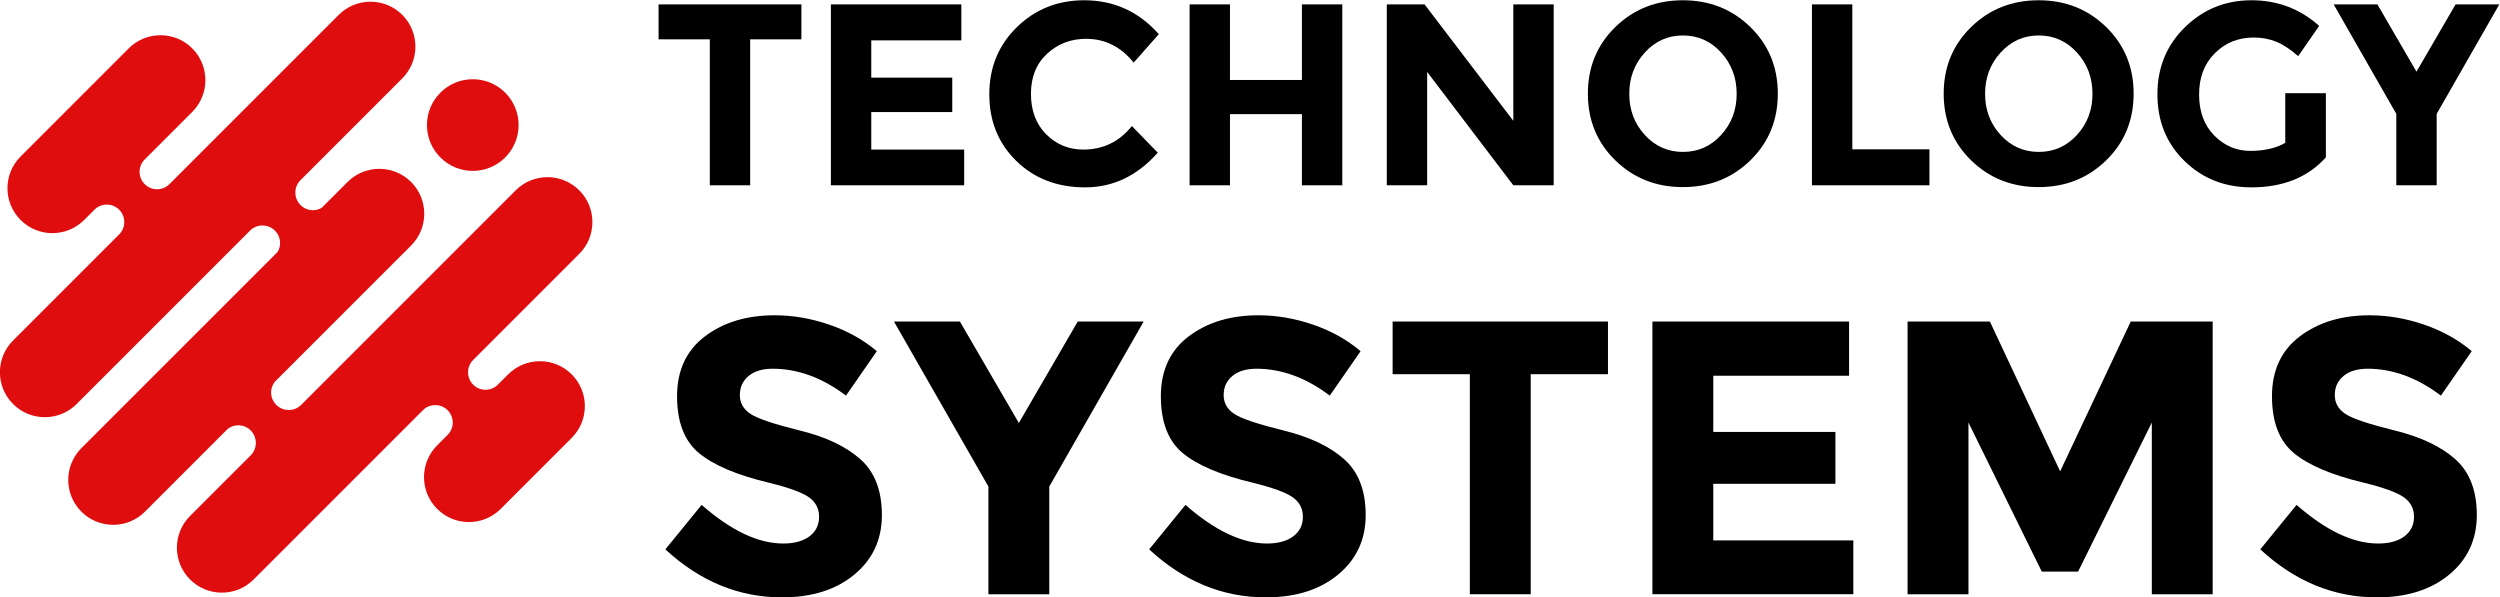 <?xml version="1.0" encoding="UTF-8" standalone="no"?>
<svg
   xmlns:dc="http://purl.org/dc/elements/1.1/"
   xmlns:cc="http://creativecommons.org/ns#"
   xmlns:rdf="http://www.w3.org/1999/02/22-rdf-syntax-ns#"
   xmlns:svg="http://www.w3.org/2000/svg"
   xmlns="http://www.w3.org/2000/svg"
   xmlns:sodipodi="http://sodipodi.sourceforge.net/DTD/sodipodi-0.dtd"
   xmlns:inkscape="http://www.inkscape.org/namespaces/inkscape"
   inkscape:version="1.0 (4035a4fb49, 2020-05-01)"
   sodipodi:docname="logo-10.svg"
   viewBox="0 0 324.516 77.526"
   height="77.526"
   width="324.516"
   xml:space="preserve"
   id="svg2"
   version="1.1"><defs
     id="defs6"><clipPath
       id="clipPath22"
       clipPathUnits="userSpaceOnUse"><path
         id="path20"
         d="m 745.805,896.172 c 17.086,-17.086 44.793,-17.086 61.875,0 17.086,17.086 17.086,44.789 0,61.875 -17.082,17.086 -44.789,17.086 -61.875,0 -17.082,-17.086 -17.082,-44.789 0,-61.875 z" /></clipPath><linearGradient
       id="linearGradient28"
       spreadMethod="pad"
       gradientTransform="matrix(-443.333,-660,-660,443.333,866.94,1061.39)"
       gradientUnits="userSpaceOnUse"
       y2="0"
       x2="1"
       y1="0"
       x1="0"><stop
         id="stop24"
         offset="0"
         style="stop-opacity:1;stop-color:#ff177c" /><stop
         id="stop26"
         offset="1"
         style="stop-opacity:1;stop-color:#ff0000" /></linearGradient><clipPath
       id="clipPath38"
       clipPathUnits="userSpaceOnUse"><path
         id="path36"
         d="M 582.777,795.02 391.621,603.855 c -17.086,-17.078 -17.086,-44.785 0,-61.875 17.086,-17.078 44.789,-17.078 61.875,0 l 80.781,80.793 c 6.664,4.942 16.082,4.454 22.129,-1.582 6.641,-6.652 6.821,-17.597 0.176,-24.238 l -59.141,-59.14 c -17.086,-17.09 -17.086,-44.793 0,-61.872 17.086,-17.089 44.789,-17.089 61.875,0 l 164.856,164.848 c 6.644,6.641 17.422,6.641 24.058,0 6.649,-6.648 6.649,-17.422 0,-24.062 l -10.171,-10.176 c -17.086,-17.09 -17.086,-44.793 0,-61.875 17.082,-17.09 44.789,-17.09 61.875,0 l 69.136,69.14 c 17.086,17.082 17.086,44.786 0,61.875 -17.082,17.082 -44.789,17.082 -61.875,0 L 797.18,665.672 c -6.649,-6.649 -17.418,-6.649 -24.067,0 -6.644,6.641 -6.644,17.414 0,24.062 l 103.309,103.301 c 17.086,17.086 17.086,44.789 0,61.875 -17.09,17.086 -44.789,17.086 -61.875,0 L 605.527,645.887 c -6.644,-6.641 -17.597,-6.465 -24.242,0.187 -6.043,6.035 -6.527,15.457 -1.582,22.117 l 132.965,132.965 c 17.082,17.086 17.082,44.789 0,61.875 -17.086,17.086 -44.793,17.086 -61.875,0 l -25.164,-25.16 c -6.512,-3.805 -14.992,-2.98 -20.578,2.606 -6.649,6.648 -6.824,17.597 -0.18,24.238 l 99.192,99.191 c 17.085,17.082 17.085,44.794 0,61.874 -17.086,17.08 -44.79,17.08 -61.875,0 L 477.336,860.926 c -6.648,-6.645 -17.426,-6.645 -24.066,0 -6.645,6.644 -6.645,17.418 0,24.062 l 46.273,46.27 c 17.082,17.086 17.082,44.793 0,61.875 -17.086,17.087 -44.793,17.087 -61.875,0 L 332.434,887.898 c -17.086,-17.085 -17.086,-44.789 0,-61.875 17.082,-17.085 44.789,-17.085 61.875,0 l 10.015,10.028 c 6.649,6.637 17.418,6.637 24.067,0 6.644,-6.649 6.644,-17.422 0,-24.067 L 325.082,708.68 c -17.086,-17.09 -17.086,-44.793 0,-61.875 17.086,-17.09 44.789,-17.09 61.875,0 L 555.93,815.773 c 6.644,6.649 17.593,6.465 24.242,-0.171 5.586,-5.586 6.41,-14.071 2.605,-20.582 z" /></clipPath><linearGradient
       id="linearGradient44"
       spreadMethod="pad"
       gradientTransform="matrix(-443.333,-660,-660,443.333,827.248,1088.05)"
       gradientUnits="userSpaceOnUse"
       y2="0"
       x2="1"
       y1="0"
       x1="0"><stop
         id="stop40"
         offset="0"
         style="stop-opacity:1;stop-color:#ff177c" /><stop
         id="stop42"
         offset="1"
         style="stop-opacity:1;stop-color:#ff0000" /></linearGradient></defs><sodipodi:namedview
     inkscape:current-layer="g12"
     inkscape:window-maximized="1"
     inkscape:window-y="-9"
     inkscape:window-x="-9"
     inkscape:cy="19.566644"
     inkscape:cx="155.35704"
     inkscape:zoom="2.9364507"
     fit-margin-bottom="0"
     fit-margin-right="0"
     fit-margin-left="0"
     fit-margin-top="0"
     showgrid="false"
     inkscape:document-rotation="0"
     id="namedview4"
     inkscape:window-height="1001"
     inkscape:window-width="1920"
     inkscape:pageshadow="2"
     inkscape:pageopacity="0"
     guidetolerance="10"
     gridtolerance="10"
     objecttolerance="10"
     borderopacity="1"
     bordercolor="#666666"
     pagecolor="#ffffff" /><g
     transform="matrix(1.333,0,0,-1.333,-41.636,138.665)"
     inkscape:label="ink_ext_XXXXXX"
     inkscape:groupmode="layer"
     id="g10"><g
       transform="scale(0.1)"
       id="g12"><g
         transform="matrix(1.02,0,0,1.02,-19.538,-27.193)"
         style="fill:#df0d0e;fill-opacity:1"
         id="g16"><g
           style="fill:#df0d0e;fill-opacity:1"
           clip-path="url(#clipPath22)"
           id="g18"><path
             id="path30"
             style="fill:#df0d0e;fill-opacity:1;fill-rule:nonzero;stroke:none"
             d="m 745.805,896.172 c 17.086,-17.086 44.793,-17.086 61.875,0 17.086,17.086 17.086,44.789 0,61.875 -17.082,17.086 -44.789,17.086 -61.875,0 -17.082,-17.086 -17.082,-44.789 0,-61.875" /></g></g><g
         style="fill:#df0d0e;fill-opacity:1"
         id="g32"><g
           style="fill:#df0d0e;fill-opacity:1"
           clip-path="url(#clipPath38)"
           id="g34"><path
             id="path46"
             style="fill:#df0d0e;fill-opacity:1;fill-rule:nonzero;stroke:none"
             d="M 582.777,795.02 391.621,603.855 c -17.086,-17.078 -17.086,-44.785 0,-61.875 17.086,-17.078 44.789,-17.078 61.875,0 l 80.781,80.793 c 6.664,4.942 16.082,4.454 22.129,-1.582 6.641,-6.652 6.821,-17.597 0.176,-24.238 l -59.141,-59.14 c -17.086,-17.09 -17.086,-44.793 0,-61.872 17.086,-17.089 44.789,-17.089 61.875,0 l 164.856,164.848 c 6.644,6.641 17.422,6.641 24.058,0 6.649,-6.648 6.649,-17.422 0,-24.062 l -10.171,-10.176 c -17.086,-17.09 -17.086,-44.793 0,-61.875 17.082,-17.09 44.789,-17.09 61.875,0 l 69.136,69.14 c 17.086,17.082 17.086,44.786 0,61.875 -17.082,17.082 -44.789,17.082 -61.875,0 L 797.18,665.672 c -6.649,-6.649 -17.418,-6.649 -24.067,0 -6.644,6.641 -6.644,17.414 0,24.062 l 103.309,103.301 c 17.086,17.086 17.086,44.789 0,61.875 -17.09,17.086 -44.789,17.086 -61.875,0 L 605.527,645.887 c -6.644,-6.641 -17.597,-6.465 -24.242,0.187 -6.043,6.035 -6.527,15.457 -1.582,22.117 l 132.965,132.965 c 17.082,17.086 17.082,44.789 0,61.875 -17.086,17.086 -44.793,17.086 -61.875,0 l -25.164,-25.16 c -6.512,-3.805 -14.992,-2.98 -20.578,2.606 -6.649,6.648 -6.824,17.597 -0.18,24.238 l 99.192,99.191 c 17.085,17.082 17.085,44.794 0,61.874 -17.086,17.08 -44.79,17.08 -61.875,0 L 477.336,860.926 c -6.648,-6.645 -17.426,-6.645 -24.066,0 -6.645,6.644 -6.645,17.418 0,24.062 l 46.273,46.27 c 17.082,17.086 17.082,44.793 0,61.875 -17.086,17.087 -44.793,17.087 -61.875,0 L 332.434,887.898 c -17.086,-17.085 -17.086,-44.789 0,-61.875 17.082,-17.085 44.789,-17.085 61.875,0 l 10.015,10.028 c 6.649,6.637 17.418,6.637 24.067,0 6.644,-6.649 6.644,-17.422 0,-24.067 L 325.082,708.68 c -17.086,-17.09 -17.086,-44.793 0,-61.875 17.086,-17.09 44.789,-17.09 61.875,0 L 555.93,815.773 c 6.644,6.649 17.593,6.465 24.242,-0.171 5.586,-5.586 6.41,-14.071 2.605,-20.582" /></g></g><path
         id="path48"
         style="fill:#000000;fill-opacity:1;fill-rule:nonzero;stroke:none;stroke-width:2.304"
         d="m 1041.369,674.156 c -5.669,-4.683 -8.549,-10.893 -8.549,-18.615 0,-7.743 3.503,-13.863 10.485,-18.426 6.913,-4.574 23.044,-9.948 48.231,-16.158 25.21,-6.213 44.751,-15.511 58.693,-27.932 13.919,-12.395 20.901,-30.515 20.901,-54.326 0,-23.809 -8.918,-43.115 -26.8,-57.923 -17.859,-14.826 -41.341,-22.235 -70.468,-22.235 -42.032,0 -79.893,15.573 -113.584,46.745 l 35.303,43.3 c 28.643,-25.069 55.098,-37.61 79.409,-37.61 10.877,0 19.426,2.341 25.648,7.021 6.222,4.68 9.31,11.027 9.31,18.993 0,7.994 -3.272,14.313 -9.84,18.993 -6.637,4.683 -19.679,9.453 -39.175,14.25 -30.902,7.353 -53.508,16.923 -67.818,28.687 -14.31,11.775 -21.454,30.273 -21.454,55.478 0,25.203 9.056,44.648 27.169,58.329 18.089,13.656 40.696,20.504 67.818,20.504 17.744,0 35.465,-3.042 53.209,-9.118 17.698,-6.074 33.16,-14.697 46.318,-25.835 l -30.026,-43.297 c -23.044,17.465 -46.848,26.196 -71.39,26.196 -9.886,0 -17.675,-2.341 -23.39,-7.021" /><path
         id="path50"
         style="fill:#000000;fill-opacity:1;fill-rule:nonzero;stroke:none;stroke-width:2.304"
         d="m 1334.119,461.585 h -59.269 v 104.866 l -91.968,160.697 h 64.201 l 57.402,-98.792 57.356,98.792 h 64.201 L 1334.119,566.451 V 461.585" /><path
         id="path52"
         style="fill:#000000;fill-opacity:1;fill-rule:nonzero;stroke:none;stroke-width:2.304"
         d="m 1512.479,674.156 c -5.692,-4.683 -8.549,-10.893 -8.549,-18.615 0,-7.743 3.48,-13.863 10.462,-18.426 6.959,-4.574 23.044,-9.948 48.254,-16.158 25.21,-6.213 44.751,-15.511 58.693,-27.932 13.918,-12.395 20.901,-30.515 20.901,-54.326 0,-23.809 -8.941,-43.115 -26.8,-57.923 -17.859,-14.826 -41.341,-22.235 -70.468,-22.235 -42.055,0 -79.916,15.573 -113.584,46.745 l 35.327,43.3 c 28.62,-25.069 55.075,-37.61 79.386,-37.61 10.9,0 19.449,2.341 25.648,7.021 6.222,4.68 9.333,11.027 9.333,18.993 0,7.994 -3.318,14.313 -9.886,18.993 -6.591,4.683 -19.656,9.453 -39.129,14.25 -30.925,7.353 -53.531,16.923 -67.841,28.687 -14.31,11.775 -21.454,30.273 -21.454,55.478 0,25.203 9.056,44.648 27.146,58.329 18.136,13.656 40.719,20.504 67.841,20.504 17.721,0 35.465,-3.042 53.185,-9.118 17.721,-6.074 33.183,-14.697 46.342,-25.835 l -30.026,-43.297 c -23.044,17.465 -46.848,26.196 -71.39,26.196 -9.886,0 -17.698,-2.341 -23.39,-7.021" /><path
         id="path54"
         style="fill:#000000;fill-opacity:1;fill-rule:nonzero;stroke:none;stroke-width:2.304"
         d="M 1802.948,675.866 V 461.585 h -59.292 v 214.281 h -75.192 v 51.282 h 209.7 v -51.282 h -75.216" /><path
         id="path56"
         style="fill:#000000;fill-opacity:1;fill-rule:nonzero;stroke:none;stroke-width:2.304"
         d="M 2112.958,727.148 V 674.354 H 1980.732 V 619.625 h 118.93 v -50.517 h -118.93 v -55.089 h 136.374 v -52.434 h -195.643 v 265.563 h 191.495" /><path
         id="path58"
         style="fill:#000000;fill-opacity:1;fill-rule:nonzero;stroke:none;stroke-width:2.304"
         d="m 2407.759,628.762 -71.805,-145.151 h -35.326 l -71.413,145.151 V 461.585 h -59.292 v 265.563 h 80.17 l 68.394,-145.889 68.763,145.889 h 79.778 V 461.585 h -59.269 v 167.177" /><path
         id="path60"
         style="fill:#000000;fill-opacity:1;fill-rule:nonzero;stroke:none;stroke-width:2.304"
         d="m 2594.484,674.156 c -5.692,-4.683 -8.549,-10.893 -8.549,-18.615 0,-7.743 3.48,-13.863 10.462,-18.426 6.959,-4.574 23.044,-9.948 48.254,-16.158 25.21,-6.213 44.752,-15.511 58.693,-27.932 13.919,-12.395 20.901,-30.515 20.901,-54.326 0,-23.809 -8.941,-43.115 -26.8,-57.923 -17.836,-14.826 -41.341,-22.235 -70.468,-22.235 -42.055,0 -79.893,15.573 -113.584,46.745 l 35.326,43.3 c 28.621,-25.069 55.075,-37.61 79.386,-37.61 10.9,0 19.449,2.341 25.648,7.021 6.222,4.68 9.333,11.027 9.333,18.993 0,7.994 -3.318,14.313 -9.886,18.993 -6.59,4.683 -19.656,9.453 -39.129,14.25 -30.925,7.353 -53.508,16.923 -67.841,28.687 -14.31,11.775 -21.454,30.273 -21.454,55.478 0,25.203 9.056,44.648 27.146,58.329 18.136,13.656 40.719,20.504 67.841,20.504 17.721,0 35.465,-3.042 53.185,-9.118 17.721,-6.074 33.183,-14.697 46.341,-25.835 l -30.026,-43.297 c -23.044,17.465 -46.848,26.196 -71.39,26.196 -9.886,0 -17.698,-2.341 -23.39,-7.021" /><path
         id="path62"
         style="fill:#000000;fill-opacity:1;fill-rule:nonzero;stroke:none;stroke-width:2.304"
         d="M 1042.866,1001.947 V 859.812 h -39.313 v 142.135 h -49.89 v 34.017 h 139.093 v -34.017 h -49.89" /><path
         id="path64"
         style="fill:#000000;fill-opacity:1;fill-rule:nonzero;stroke:none;stroke-width:2.304"
         d="m 1248.487,1035.964 v -35.036 h -87.705 v -36.285 h 78.879 V 931.121 h -78.879 v -36.527 h 90.471 v -34.783 h -129.783 v 176.152 h 127.018" /><path
         id="path66"
         style="fill:#000000;fill-opacity:1;fill-rule:nonzero;stroke:none;stroke-width:2.304"
         d="m 1367.187,894.594 c 19.311,0 35.119,7.632 47.378,22.926 l 25.21,-25.961 c -20.002,-22.512 -43.576,-33.764 -70.699,-33.764 -27.123,0 -49.475,8.561 -67.035,25.699 -17.536,17.14 -26.316,38.762 -26.316,64.894 0,26.123 8.918,47.925 26.823,65.396 17.882,17.472 39.774,26.203 65.629,26.203 28.897,0 53.093,-11.01 72.612,-33.017 l -24.473,-27.708 c -12.421,15.446 -27.883,23.18 -46.364,23.18 -14.771,0 -27.422,-4.825 -37.907,-14.483 -10.508,-9.669 -15.762,-22.684 -15.762,-39.069 0,-16.382 4.954,-29.524 14.863,-39.435 9.932,-9.92 21.938,-14.861 36.041,-14.861" /><path
         id="path68"
         style="fill:#000000;fill-opacity:1;fill-rule:nonzero;stroke:none;stroke-width:2.304"
         d="m 1580.136,1035.964 h 39.313 V 859.812 h -39.313 v 69.293 h -70.053 v -69.293 h -39.313 v 176.152 h 39.313 v -73.588 h 70.053 v 73.588" /><path
         id="path70"
         style="fill:#000000;fill-opacity:1;fill-rule:nonzero;stroke:none;stroke-width:2.304"
         d="m 1786.01,1035.964 h 39.313 V 859.812 h -39.313 l -83.903,110.378 V 859.812 h -39.313 v 176.152 h 36.778 l 86.438,-113.401 v 113.401" /><path
         id="path72"
         style="fill:#000000;fill-opacity:1;fill-rule:nonzero;stroke:none;stroke-width:2.304"
         d="m 2003.499,948.89 c 0,15.709 -5.047,29.111 -15.14,40.193 -10.07,11.089 -22.445,16.635 -37.17,16.635 -14.702,0 -27.077,-5.547 -37.147,-16.635 -10.093,-11.082 -15.117,-24.484 -15.117,-40.193 0,-15.707 5.024,-29.065 15.117,-40.064 10.07,-11.01 22.445,-16.509 37.147,-16.509 14.725,0 27.1,5.498 37.17,16.509 10.093,10.999 15.14,24.357 15.14,40.064 z m 13.365,-64.765 c -17.836,-17.382 -39.751,-26.077 -65.79,-26.077 -26.04,0 -47.977,8.694 -65.767,26.077 -17.813,17.4 -26.708,39.023 -26.708,64.892 0,25.871 8.895,47.501 26.708,64.883 17.79,17.4 39.728,26.088 65.767,26.088 26.04,0 47.955,-8.688 65.79,-26.088 17.79,-17.382 26.708,-39.011 26.708,-64.883 0,-25.869 -8.918,-47.491 -26.708,-64.892" /><path
         id="path74"
         style="fill:#000000;fill-opacity:1;fill-rule:nonzero;stroke:none;stroke-width:2.304"
         d="m 2076.802,859.812 v 176.152 h 39.313 V 894.836 h 75.1 v -35.024 h -114.413" /><path
         id="path76"
         style="fill:#000000;fill-opacity:1;fill-rule:nonzero;stroke:none;stroke-width:2.304"
         d="m 2349.988,948.89 c 0,15.709 -5.047,29.111 -15.117,40.193 -10.093,11.089 -22.468,16.635 -37.193,16.635 -14.679,0 -27.077,-5.547 -37.147,-16.635 -10.093,-11.082 -15.117,-24.484 -15.117,-40.193 0,-15.707 5.024,-29.065 15.117,-40.064 10.07,-11.01 22.468,-16.509 37.147,-16.509 14.725,0 27.1,5.498 37.193,16.509 10.07,10.999 15.117,24.357 15.117,40.064 z m 13.365,-64.765 c -17.836,-17.382 -39.751,-26.077 -65.79,-26.077 -26.017,0 -47.977,8.694 -65.767,26.077 -17.813,17.4 -26.708,39.023 -26.708,64.892 0,25.871 8.895,47.501 26.708,64.883 17.79,17.4 39.751,26.088 65.767,26.088 26.04,0 47.955,-8.688 65.79,-26.088 17.79,-17.382 26.708,-39.011 26.708,-64.883 0,-25.869 -8.918,-47.491 -26.708,-64.892" /><path
         id="path78"
         style="fill:#000000;fill-opacity:1;fill-rule:nonzero;stroke:none;stroke-width:2.304"
         d="m 2537.704,949.522 h 39.566 v -62.488 c -17.467,-19.488 -41.663,-29.238 -72.565,-29.238 -25.878,0 -47.609,8.561 -65.145,25.699 -17.559,17.14 -26.339,38.762 -26.339,64.894 0,26.123 8.964,47.925 26.846,65.396 17.882,17.472 39.474,26.203 64.777,26.203 25.256,0 47.217,-8.319 65.882,-24.945 l -20.417,-29.48 c -7.904,6.888 -15.163,11.63 -21.8,14.232 -6.637,2.602 -13.826,3.908 -21.546,3.908 -14.955,0 -27.561,-5.079 -37.792,-15.25 -10.255,-10.162 -15.37,-23.556 -15.37,-40.191 0,-16.635 4.908,-29.948 14.725,-39.94 9.84,-9.992 21.569,-14.988 35.165,-14.988 13.619,0 24.957,2.592 34.013,7.805 v 48.383" /><path
         id="path80"
         style="fill:#000000;fill-opacity:1;fill-rule:nonzero;stroke:none;stroke-width:2.304"
         d="m 2685.162,859.812 h -39.313 v 69.547 l -60.997,106.606 h 42.585 l 38.046,-65.523 38.069,65.523 h 42.585 l -60.974,-106.606 v -69.547" /></g></g></svg>
